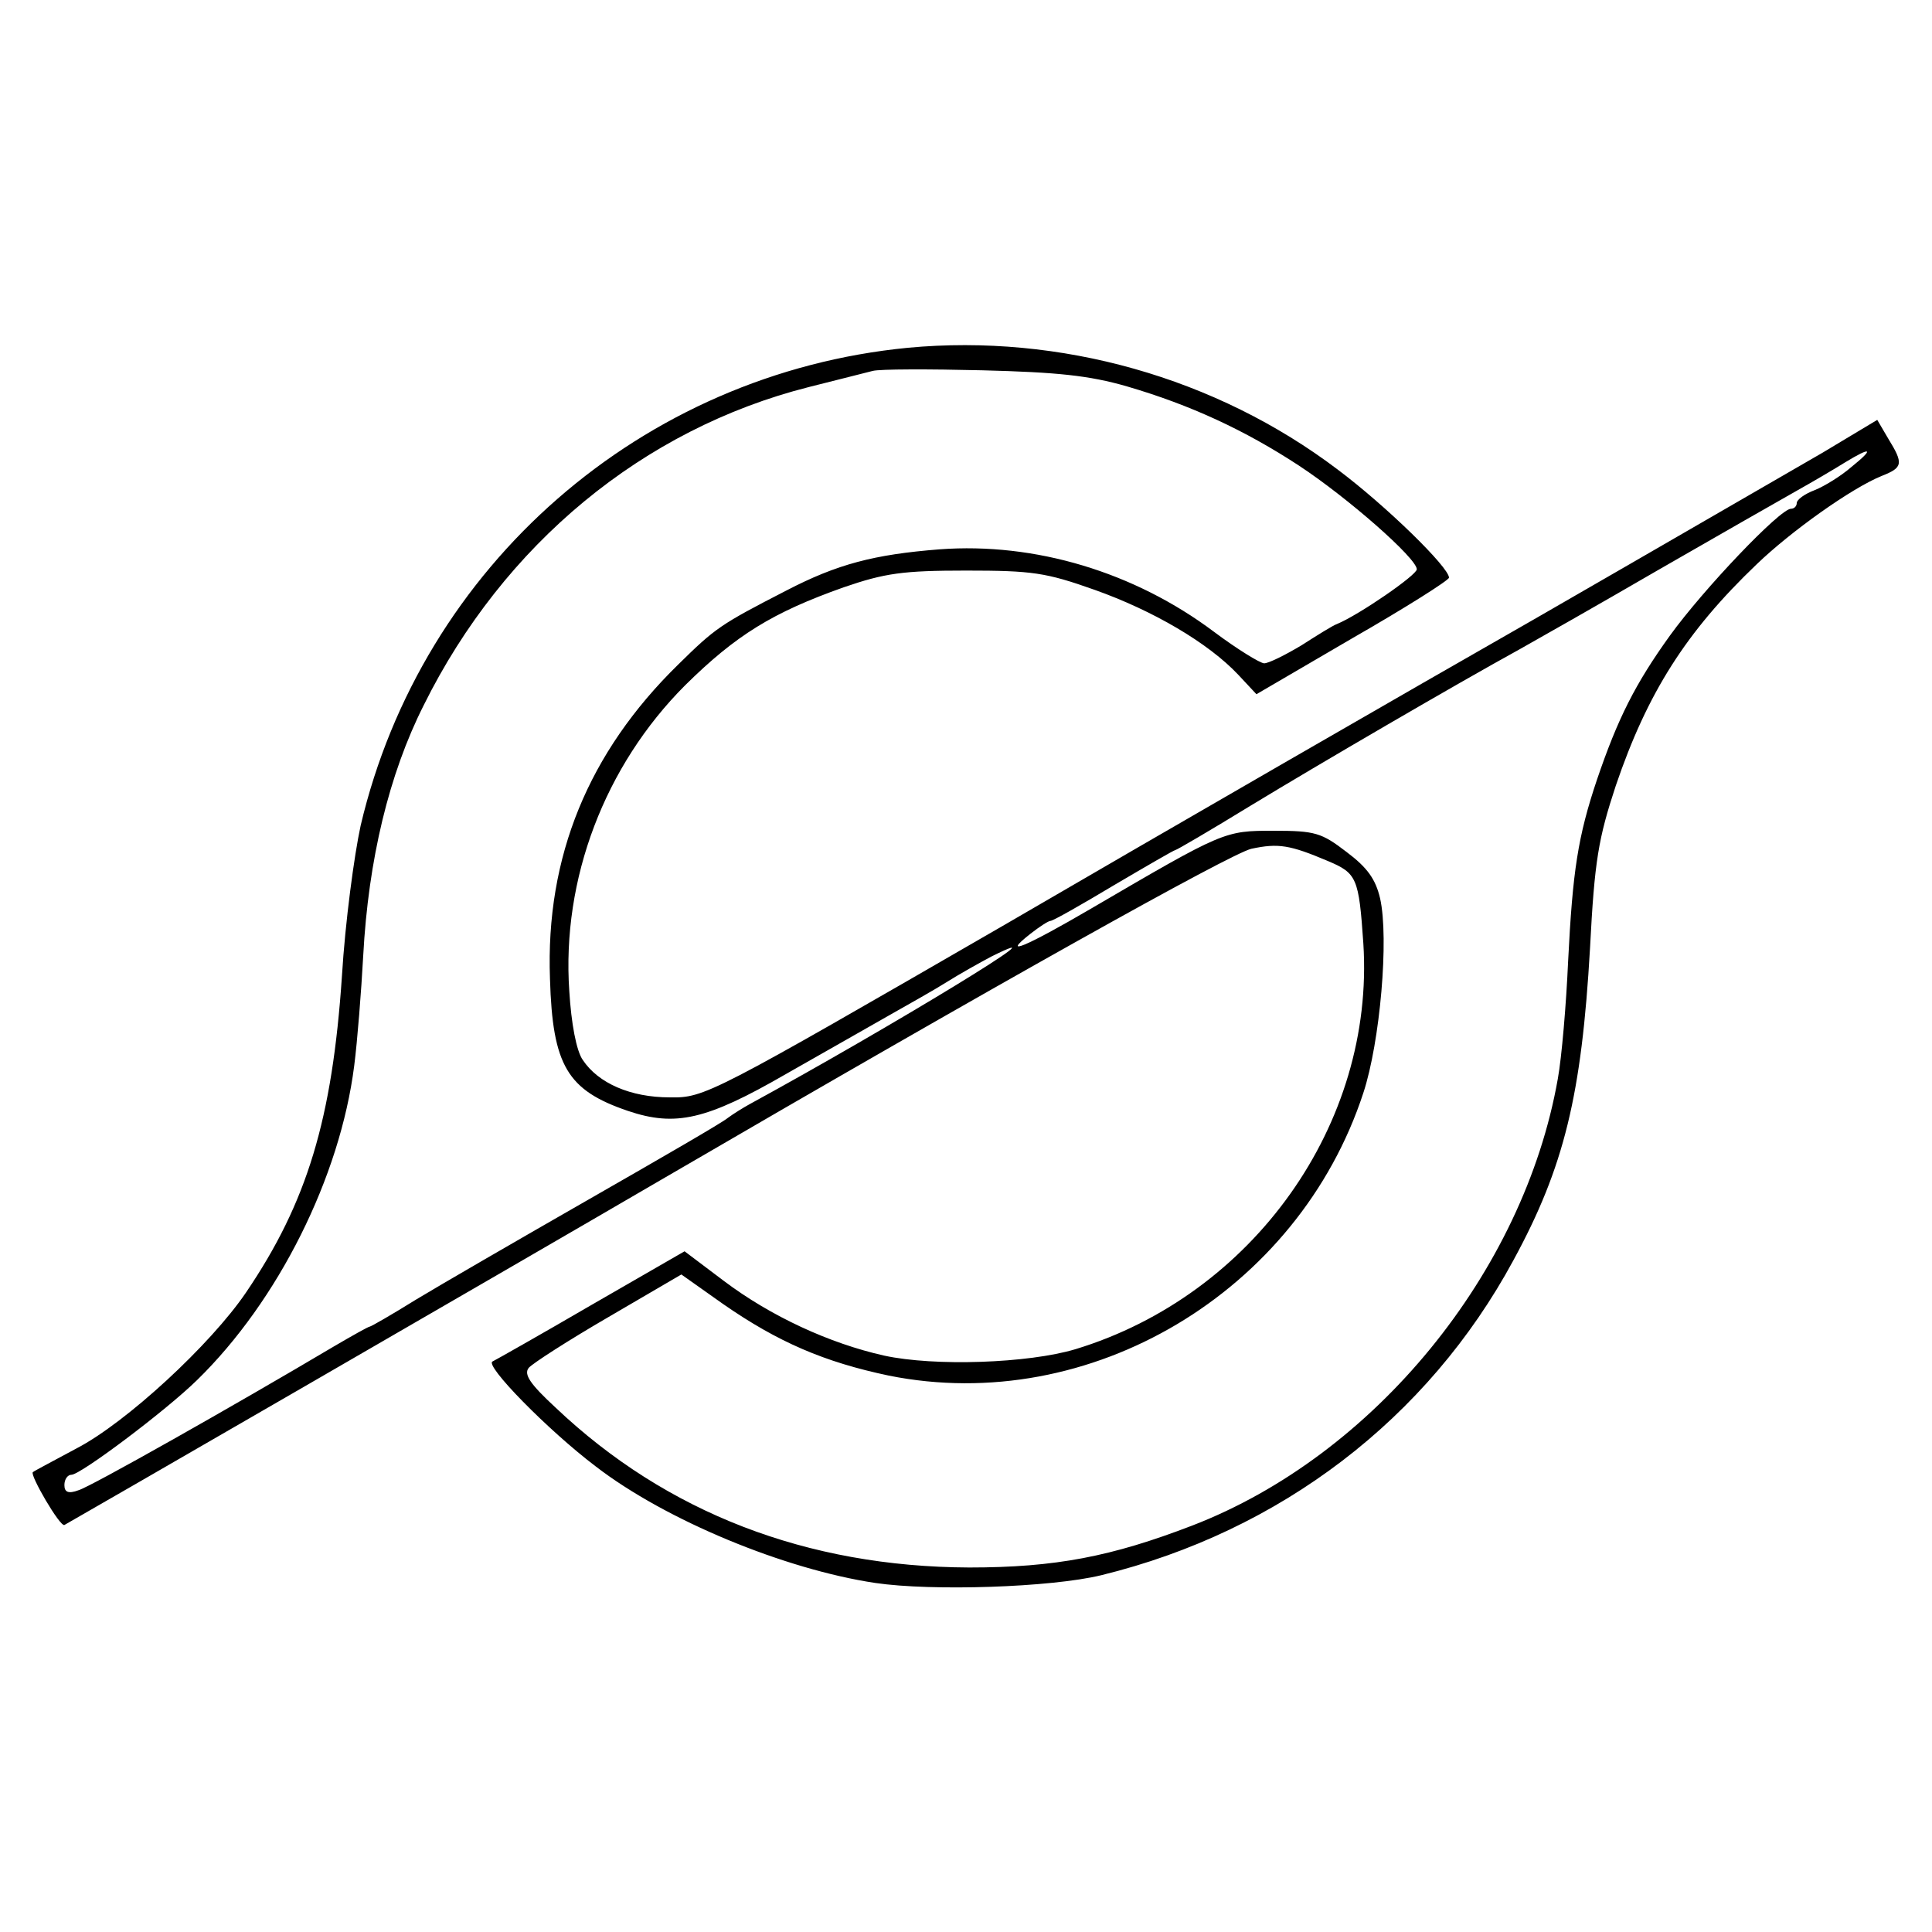 <?xml version="1.0" standalone="no"?>
<!DOCTYPE svg PUBLIC "-//W3C//DTD SVG 20010904//EN"
 "http://www.w3.org/TR/2001/REC-SVG-20010904/DTD/svg10.dtd">
<svg version="1.0" xmlns="http://www.w3.org/2000/svg"
 width="300pt" height="300pt" viewBox="0 0 300 300"
 preserveAspectRatio="xMidYMid meet">
<g transform="translate(0,300) scale(0.1,-0.1)"
fill="#000000" stroke="none">
<path d="M1410 2460 c-413 -40 -755 -338 -850 -742 -10 -46 -24 -150 -29 -233
-15 -223 -54 -352 -149 -492 -55 -81 -186 -202 -263 -242 -35 -19 -66 -35 -68
-37 -5 -4 42 -85 49 -82 6 3 690 398 930 538 520 303 880 504 913 512 42 9 60
6 119 -19 45 -19 48 -26 55 -128 18 -280 -171 -546 -447 -630 -73 -22 -219
-27 -297 -10 -85 19 -176 61 -249 116 l-61 46 -144 -83 c-79 -46 -148 -85
-154 -88 -14 -5 86 -107 160 -163 109 -84 294 -160 434 -181 88 -13 273 -7
351 12 278 68 507 243 640 489 79 145 106 257 119 485 7 136 13 170 40 252 49
144 109 239 219 344 53 51 147 118 194 137 33 13 34 19 10 58 l-17 29 -85 -51
c-47 -27 -247 -143 -445 -257 -198 -113 -569 -327 -825 -476 -457 -264 -466
-269 -520 -268 -61 0 -111 22 -135 58 -10 14 -18 57 -21 107 -12 174 55 350
180 475 79 78 136 113 246 152 64 22 92 26 190 26 103 0 124 -3 200 -30 90
-32 176 -82 223 -132 l28 -30 149 87 c82 47 150 90 150 94 0 16 -97 111 -173
168 -189 143 -431 211 -667 189z m340 -60 c99 -29 183 -68 267 -123 76 -50
183 -144 183 -161 0 -9 -90 -71 -124 -85 -6 -2 -30 -17 -55 -33 -25 -15 -51
-28 -58 -28 -6 0 -42 22 -78 49 -124 93 -278 139 -426 128 -102 -8 -159 -23
-238 -64 -103 -53 -110 -58 -168 -115 -139 -136 -206 -298 -199 -488 4 -135
27 -173 121 -205 74 -25 122 -14 245 57 58 33 130 74 160 91 30 17 71 40 90
52 19 12 51 30 70 40 127 63 -157 -110 -375 -229 -11 -6 -27 -16 -35 -22 -8
-7 -105 -63 -215 -126 -110 -63 -231 -133 -269 -156 -37 -23 -70 -42 -72 -42
-2 0 -27 -14 -56 -31 -155 -92 -378 -218 -396 -223 -16 -6 -22 -3 -22 8 0 9 5
16 11 16 14 0 146 99 195 147 126 123 222 315 244 488 5 39 11 116 14 171 8
149 40 282 94 389 124 250 341 429 598 494 43 11 88 22 99 25 11 3 88 3 170 1
117 -3 166 -8 225 -25z m1125 -125 c-16 -14 -42 -30 -57 -36 -16 -6 -28 -15
-28 -20 0 -5 -4 -9 -9 -9 -17 0 -136 -125 -188 -197 -54 -75 -81 -129 -113
-223 -30 -89 -38 -143 -45 -282 -3 -68 -10 -150 -16 -183 -53 -301 -285 -585
-568 -694 -125 -48 -212 -65 -346 -65 -252 1 -470 85 -642 248 -40 37 -50 52
-42 62 6 7 62 43 124 79 l113 66 65 -46 c85 -59 157 -90 257 -111 313 -63 636
130 737 439 26 79 40 240 26 302 -7 30 -20 48 -52 72 -39 30 -49 33 -113 33
-77 0 -77 0 -284 -121 -101 -59 -141 -76 -94 -39 14 11 28 20 31 20 4 0 48 25
98 55 51 30 94 55 96 55 2 0 55 31 117 69 107 65 318 188 418 243 25 14 122
69 215 123 94 54 190 109 215 123 25 14 59 34 75 44 41 25 46 22 10 -7z"/>
</g>
</svg>
